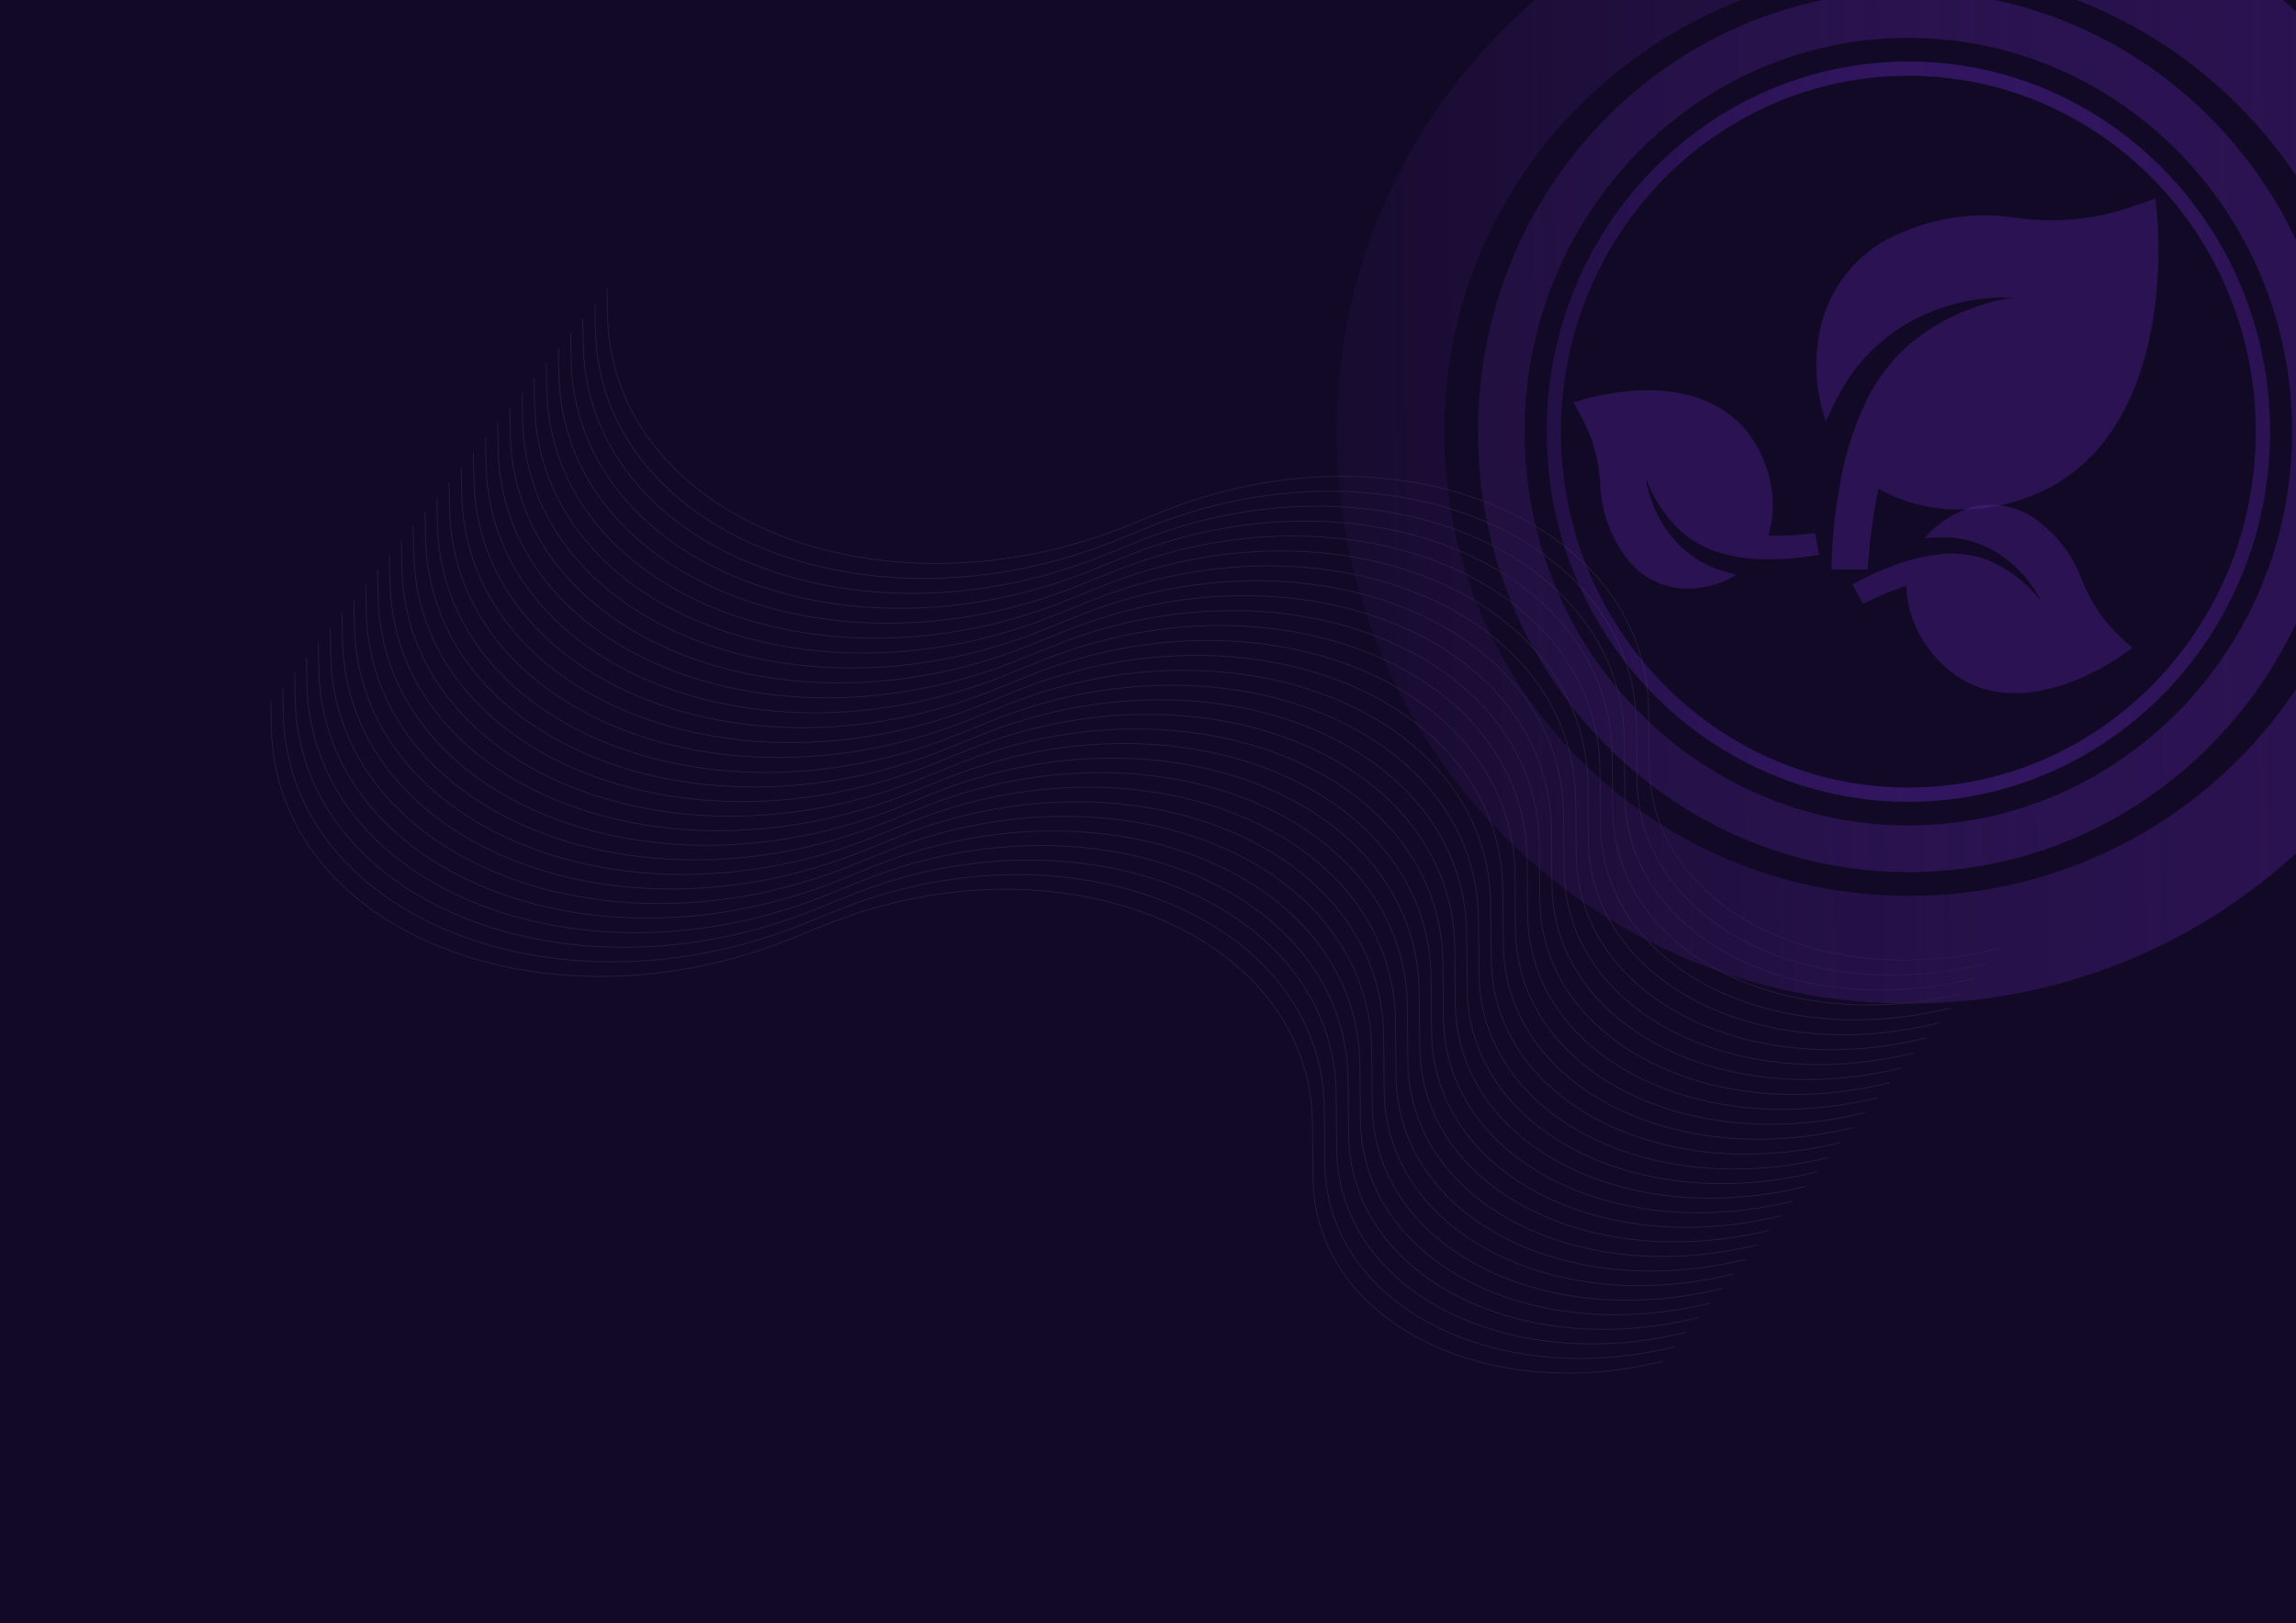 <svg width="1771" height="1252" viewBox="0 0 1771 1252" fill="none" xmlns="http://www.w3.org/2000/svg">
<g clip-path="url(#clip0_125_108)">
<rect width="1771" height="1252" fill="#120926"/>
<mask id="mask0_125_108" style="mask-type:alpha" maskUnits="userSpaceOnUse" x="0" y="0" width="1771" height="1252">
<rect width="1771" height="1252" fill="#C4C4C4"/>
</mask>
<g mask="url(#mask0_125_108)">
<g opacity="0.15">
<path d="M468.216 222.439L468.621 242.884C471.713 399.195 678.413 482.779 870.223 405.279L896.185 394.789C1076.36 321.991 1270.26 401.247 1271.65 548.257L1272.05 590.133C1273.07 698.388 1401.62 765.816 1541.63 731.531V731.531" stroke="#909090" stroke-width="0.653"/>
<path d="M458.844 233.949L459.248 254.393C462.341 410.705 669.041 494.288 860.85 416.789L886.813 406.299C1066.99 333.5 1260.89 412.756 1262.28 559.767L1262.67 601.642C1263.7 709.897 1392.25 777.326 1532.26 743.041V743.041" stroke="#909090" stroke-width="0.653"/>
<path d="M449.474 245.458L449.879 265.903C452.971 422.214 659.671 505.798 851.48 428.298L877.443 417.808C1057.62 345.01 1251.52 424.266 1252.91 571.276L1253.3 613.152C1254.33 721.407 1382.88 788.835 1522.89 754.551V754.551" stroke="#909090" stroke-width="0.653"/>
<path d="M440.101 256.968L440.506 277.412C443.598 433.724 650.298 517.307 842.108 439.808L868.07 429.318C1048.24 356.519 1242.15 435.775 1243.53 582.785L1243.93 624.661C1244.95 732.916 1373.51 800.344 1513.51 766.06V766.06" stroke="#909090" stroke-width="0.653"/>
<path d="M430.731 268.477L431.135 288.921C434.227 445.233 640.928 528.816 832.737 451.317L858.699 440.827C1038.87 368.028 1232.78 447.284 1234.16 594.295L1234.56 636.17C1235.58 744.425 1364.14 811.853 1504.14 777.569V777.569" stroke="#909090" stroke-width="0.653"/>
<path d="M421.357 279.986L421.761 300.431C424.854 456.743 631.554 540.326 823.363 462.826L849.326 452.336C1029.5 379.538 1223.4 458.794 1224.79 605.804L1225.19 647.68C1226.21 755.935 1354.76 823.363 1494.77 789.079V789.079" stroke="#909090" stroke-width="0.653"/>
<path d="M411.987 291.496L412.391 311.94C415.484 468.252 622.184 551.835 813.993 474.336L839.955 463.846C1020.13 391.048 1214.03 470.303 1215.42 617.314L1215.82 659.189C1216.84 767.444 1345.39 834.873 1485.4 800.588V800.588" stroke="#909090" stroke-width="0.653"/>
<path d="M402.615 303.005L403.02 323.45C406.112 479.761 612.813 563.345 804.622 485.845L830.584 475.355C1010.76 402.557 1204.66 481.813 1206.05 628.823L1206.44 670.699C1207.47 778.953 1336.02 846.382 1476.03 812.097V812.097" stroke="#909090" stroke-width="0.653"/>
<path d="M393.243 314.515L393.647 334.959C396.74 491.271 603.44 574.854 795.249 497.355L821.212 486.865C1001.39 414.066 1195.29 493.322 1196.68 640.332L1197.07 682.208C1198.09 790.463 1326.65 857.891 1466.66 823.607V823.607" stroke="#909090" stroke-width="0.653"/>
<path d="M383.872 326.024L384.277 346.468C387.369 502.78 594.07 586.363 785.879 508.864L811.841 498.374C992.015 425.576 1185.92 504.831 1187.31 651.842L1187.7 693.717C1188.72 801.972 1317.28 869.401 1457.29 835.116V835.116" stroke="#909090" stroke-width="0.653"/>
<path d="M374.499 337.533L374.904 357.978C377.996 514.289 584.697 597.873 776.506 520.373L802.468 509.883C982.642 437.085 1176.54 516.341 1177.93 663.351L1178.33 705.227C1179.35 813.481 1307.91 880.91 1447.91 846.625V846.625" stroke="#909090" stroke-width="0.653"/>
<path d="M365.128 349.043L365.533 369.487C368.625 525.799 575.326 609.382 767.135 531.883L793.097 521.393C973.271 448.594 1167.17 527.85 1168.56 674.86L1168.96 716.736C1169.98 824.991 1298.54 892.419 1438.54 858.135V858.135" stroke="#909090" stroke-width="0.653"/>
<path d="M355.758 360.552L356.162 380.996C359.255 537.308 565.955 620.891 757.764 543.392L783.726 532.902C963.9 460.103 1157.8 539.359 1159.19 686.369L1159.59 728.245C1160.61 836.5 1289.17 903.928 1429.17 869.644V869.644" stroke="#909090" stroke-width="0.653"/>
<path d="M346.386 372.061L346.79 392.506C349.883 548.817 556.583 632.401 748.392 554.901L774.354 544.411C954.528 471.613 1148.43 550.869 1149.82 697.879L1150.22 739.755C1151.24 848.01 1279.79 915.438 1419.8 881.153V881.153" stroke="#909090" stroke-width="0.653"/>
<path d="M337.014 383.571L337.418 404.015C340.511 560.327 547.211 643.91 739.02 566.411L764.983 555.921C945.156 483.122 1139.06 562.378 1140.45 709.389L1140.84 751.264C1141.87 859.519 1270.42 926.947 1410.43 892.663V892.663" stroke="#909090" stroke-width="0.653"/>
<path d="M327.864 394.808L328.268 415.252C331.361 571.564 538.061 655.147 729.87 577.648L755.833 567.158C936.006 494.359 1129.91 573.615 1131.3 720.626L1131.69 762.501C1132.72 870.756 1261.27 938.184 1401.28 903.9V903.9" stroke="#909090" stroke-width="0.653"/>
<path d="M318.714 406.045L319.119 426.489C322.211 582.801 528.912 666.384 720.721 588.885L746.683 578.395C926.857 505.596 1120.76 584.852 1122.15 731.862L1122.54 773.738C1123.57 881.993 1252.12 949.421 1392.13 915.137V915.137" stroke="#909090" stroke-width="0.653"/>
<path d="M309.564 417.282L309.969 437.726C313.061 594.038 519.762 677.621 711.571 600.122L737.533 589.632C917.707 516.833 1111.61 596.089 1113 743.099L1113.39 784.975C1114.42 893.23 1242.97 960.658 1382.98 926.374V926.374" stroke="#909090" stroke-width="0.653"/>
<path d="M300.414 428.518L300.819 448.963C303.911 605.275 510.612 688.858 702.421 611.358L728.383 600.869C908.557 528.07 1102.46 607.326 1103.85 754.336L1104.24 796.212C1105.27 904.467 1233.82 971.895 1373.83 937.611V937.611" stroke="#909090" stroke-width="0.653"/>
<path d="M291.265 439.755L291.669 460.2C294.762 616.511 501.462 700.095 693.271 622.595L719.233 612.105C899.407 539.307 1093.31 618.563 1094.7 765.573L1095.09 807.449C1096.12 915.704 1224.67 983.132 1364.68 948.847V948.847" stroke="#909090" stroke-width="0.653"/>
<path d="M282.115 450.992L282.519 471.437C285.612 627.749 492.312 711.332 684.121 633.832L710.083 623.342C890.257 550.544 1084.16 629.8 1085.55 776.81L1085.94 818.686C1086.97 926.941 1215.52 994.369 1355.53 960.085V960.085" stroke="#909090" stroke-width="0.653"/>
<path d="M272.965 462.229L273.37 482.674C276.462 638.985 483.162 722.569 674.971 645.069L700.934 634.579C881.108 561.781 1075.01 641.037 1076.4 788.047L1076.79 829.923C1077.82 938.178 1206.37 1005.61 1346.38 971.321V971.321" stroke="#909090" stroke-width="0.653"/>
<path d="M263.816 473.466L264.22 493.911C267.312 650.222 474.013 733.806 665.822 656.306L691.784 645.816C871.958 573.018 1065.86 652.274 1067.25 799.284L1067.64 841.16C1068.67 949.414 1197.22 1016.84 1337.23 982.558V982.558" stroke="#909090" stroke-width="0.653"/>
<path d="M254.666 484.703L255.07 505.148C258.162 661.459 464.863 745.043 656.672 667.543L682.634 657.053C862.808 584.255 1056.71 663.511 1058.1 810.521L1058.49 852.397C1059.52 960.652 1188.07 1028.08 1328.08 993.795V993.795" stroke="#909090" stroke-width="0.653"/>
<path d="M245.516 495.94L245.92 516.385C249.013 672.696 455.713 756.279 647.522 678.78L673.484 668.29C853.658 595.492 1047.56 674.748 1048.95 821.758L1049.34 863.633C1050.37 971.888 1178.92 1039.32 1318.93 1005.03V1005.03" stroke="#909090" stroke-width="0.653"/>
<path d="M236.366 507.177L236.77 527.622C239.863 683.933 446.563 767.517 638.372 690.017L664.334 679.527C844.508 606.729 1038.41 685.985 1039.8 832.995L1040.19 874.871C1041.22 983.125 1169.77 1050.55 1309.78 1016.27V1016.27" stroke="#909090" stroke-width="0.653"/>
<path d="M227.216 518.414L227.621 538.859C230.713 695.17 437.413 778.753 629.222 701.254L655.185 690.764C835.358 617.966 1029.26 697.221 1030.65 844.232L1031.05 886.107C1032.07 994.362 1160.62 1061.79 1300.63 1027.51V1027.51" stroke="#909090" stroke-width="0.653"/>
<path d="M218.066 529.651L218.471 550.095C221.563 706.407 428.264 789.99 620.073 712.491L646.035 702.001C826.209 629.203 1020.11 708.458 1021.5 855.469L1021.9 897.344C1022.92 1005.6 1151.47 1073.03 1291.48 1038.74V1038.74" stroke="#909090" stroke-width="0.653"/>
<path d="M208.916 540.888L209.321 561.332C212.413 717.644 419.114 801.227 610.923 723.728L636.885 713.238C817.059 640.44 1010.96 719.695 1012.35 866.706L1012.75 908.581C1013.77 1016.84 1142.32 1084.26 1282.33 1049.98V1049.98" stroke="#909090" stroke-width="0.653"/>
</g>
</g>
<path d="M1664.32 171.273L1662.64 153.116L1645.86 158.88C1617.11 169.177 1586.41 172.337 1556.26 168.103C1524.57 163.034 1492.14 167.538 1462.88 181.073C1447.37 187.881 1433.76 198.58 1423.28 212.196C1412.81 225.813 1405.8 241.914 1402.91 259.033C1399.15 281.149 1401.03 303.891 1408.36 325.033C1413.08 314.054 1418.59 303.456 1424.86 293.33C1439.06 271.784 1458.74 254.684 1481.75 243.902C1503.91 233.471 1528.14 228.536 1552.48 229.492C1529.31 233.145 1507.12 241.733 1487.34 254.71C1477.8 260.89 1469.06 268.299 1461.34 276.758C1453.96 285.213 1447.44 294.438 1441.91 304.282C1431.52 324.861 1424.12 346.905 1419.96 369.706C1415.48 392.58 1413.05 415.831 1412.69 439.164H1440.65C1441.97 418.238 1444.72 397.434 1448.9 376.911C1468.29 387.707 1490.04 393.214 1512.08 392.907C1532.64 392.892 1552.98 388.629 1571.91 380.37C1678.3 333.536 1664.32 177.758 1664.32 171.273Z" fill="#692ABF" fill-opacity="0.29"/>
<g clip-path="url(#clip1_125_108)">
<path d="M1636.11 505.911L1644.68 499.711L1636.9 492.502C1623.35 480.268 1612.8 464.913 1606.09 447.684C1599.35 429.398 1587.62 413.516 1572.31 401.96C1564.38 395.726 1555.06 391.637 1545.2 390.065C1535.34 388.493 1525.26 389.488 1515.87 392.959C1503.74 397.435 1492.94 405.082 1484.53 415.151C1491.39 414.442 1498.29 414.267 1505.17 414.627C1520.08 415.858 1534.37 421.295 1546.48 430.341C1558.16 439.043 1567.71 450.446 1574.35 463.635C1565.75 452.413 1554.98 443.161 1542.72 436.467C1536.84 433.215 1530.59 430.749 1524.11 429.127C1517.73 427.684 1511.23 426.928 1504.7 426.873C1491.39 427.38 1478.23 429.905 1465.63 434.368C1452.91 438.68 1440.59 444.19 1428.85 450.826L1437.02 465.652C1447.85 460.229 1459.04 455.606 1470.5 451.819C1470.78 465.261 1474.4 478.405 1481 490.003C1487.01 500.899 1495.09 510.44 1504.75 518.063C1559.23 560.777 1632.87 507.807 1636.11 505.911Z" fill="#692ABF" fill-opacity="0.29"/>
</g>
<g clip-path="url(#clip2_125_108)">
<path d="M1223.84 307.376L1213.8 310.427L1218.94 319.822C1227.98 335.877 1233.22 353.905 1234.23 372.44C1234.94 391.987 1241.14 410.902 1252.06 426.896C1257.65 435.417 1265.21 442.362 1274.06 447.1C1282.91 451.837 1292.78 454.217 1302.75 454.022C1315.63 453.779 1328.24 450.091 1339.33 443.32C1332.61 441.732 1326.01 439.624 1319.6 437.015C1305.86 430.937 1294.01 421.077 1285.34 408.516C1276.96 396.419 1271.45 382.469 1269.25 367.783C1273.92 381.25 1281.26 393.567 1290.8 403.949C1295.36 408.966 1300.52 413.363 1306.15 417.035C1311.75 420.504 1317.68 423.365 1323.85 425.569C1336.62 429.473 1349.87 431.417 1363.19 431.338C1376.59 431.445 1389.96 430.282 1403.15 427.864L1400 411.123C1388.06 412.694 1376.03 413.388 1363.99 413.199C1367.89 400.368 1368.54 386.723 1365.88 373.56C1363.56 361.253 1358.86 349.551 1352.08 339.146C1313.7 280.721 1227.49 306.646 1223.84 307.376Z" fill="#692ABF" fill-opacity="0.29"/>
</g>
<path d="M1745.5 332.918C1745.5 487.667 1622.93 612.899 1472 612.899C1321.07 612.899 1198.5 487.667 1198.5 332.918C1198.5 178.169 1321.07 52.938 1472 52.938C1622.93 52.938 1745.5 178.169 1745.5 332.918Z" stroke="url(#paint0_linear_125_108)" stroke-width="11"/>
<path d="M1786 332.919C1786 510.987 1645.03 654.631 1472 654.631C1298.97 654.631 1158 510.987 1158 332.919C1158 154.85 1298.97 11.207 1472 11.207C1645.03 11.207 1786 154.85 1786 332.919Z" stroke="url(#paint1_linear_125_108)" stroke-width="36"/>
<path d="M1872.5 333.5C1872.5 553.773 1693.5 732.5 1472.5 732.5C1251.5 732.5 1072.5 553.773 1072.5 333.5C1072.5 113.227 1251.5 -65.5 1472.5 -65.5C1693.5 -65.5 1872.5 113.227 1872.5 333.5Z" stroke="url(#paint2_linear_125_108)" stroke-width="83"/>
</g>
<defs>
<linearGradient id="paint0_linear_125_108" x1="1751" y1="341.484" x2="1192.98" y2="324.893" gradientUnits="userSpaceOnUse">
<stop stop-color="#2B1252"/>
<stop offset="1" stop-color="#6028B8" stop-opacity="0.21"/>
</linearGradient>
<linearGradient id="paint1_linear_125_108" x1="1804" y1="329.705" x2="1139.99" y2="335.542" gradientUnits="userSpaceOnUse">
<stop stop-color="#2B1252"/>
<stop offset="1" stop-color="#3E1C72" stop-opacity="0.34"/>
</linearGradient>
<linearGradient id="paint2_linear_125_108" x1="1914" y1="329.332" x2="1031" y2="337.293" gradientUnits="userSpaceOnUse">
<stop stop-color="#2B1252"/>
<stop offset="1" stop-color="#3E1C72" stop-opacity="0.12"/>
</linearGradient>
<clipPath id="clip0_125_108">
<rect width="1771" height="1252" fill="white"/>
</clipPath>
<clipPath id="clip1_125_108">
<rect width="203.166" height="200.033" fill="white" transform="matrix(0.483 0.876 -0.863 0.506 1570.69 328.461)"/>
</clipPath>
<clipPath id="clip2_125_108">
<rect width="204.427" height="198.744" fill="white" transform="matrix(-0.185 -0.983 0.981 -0.196 1230.81 497.073)"/>
</clipPath>
</defs>
</svg>

